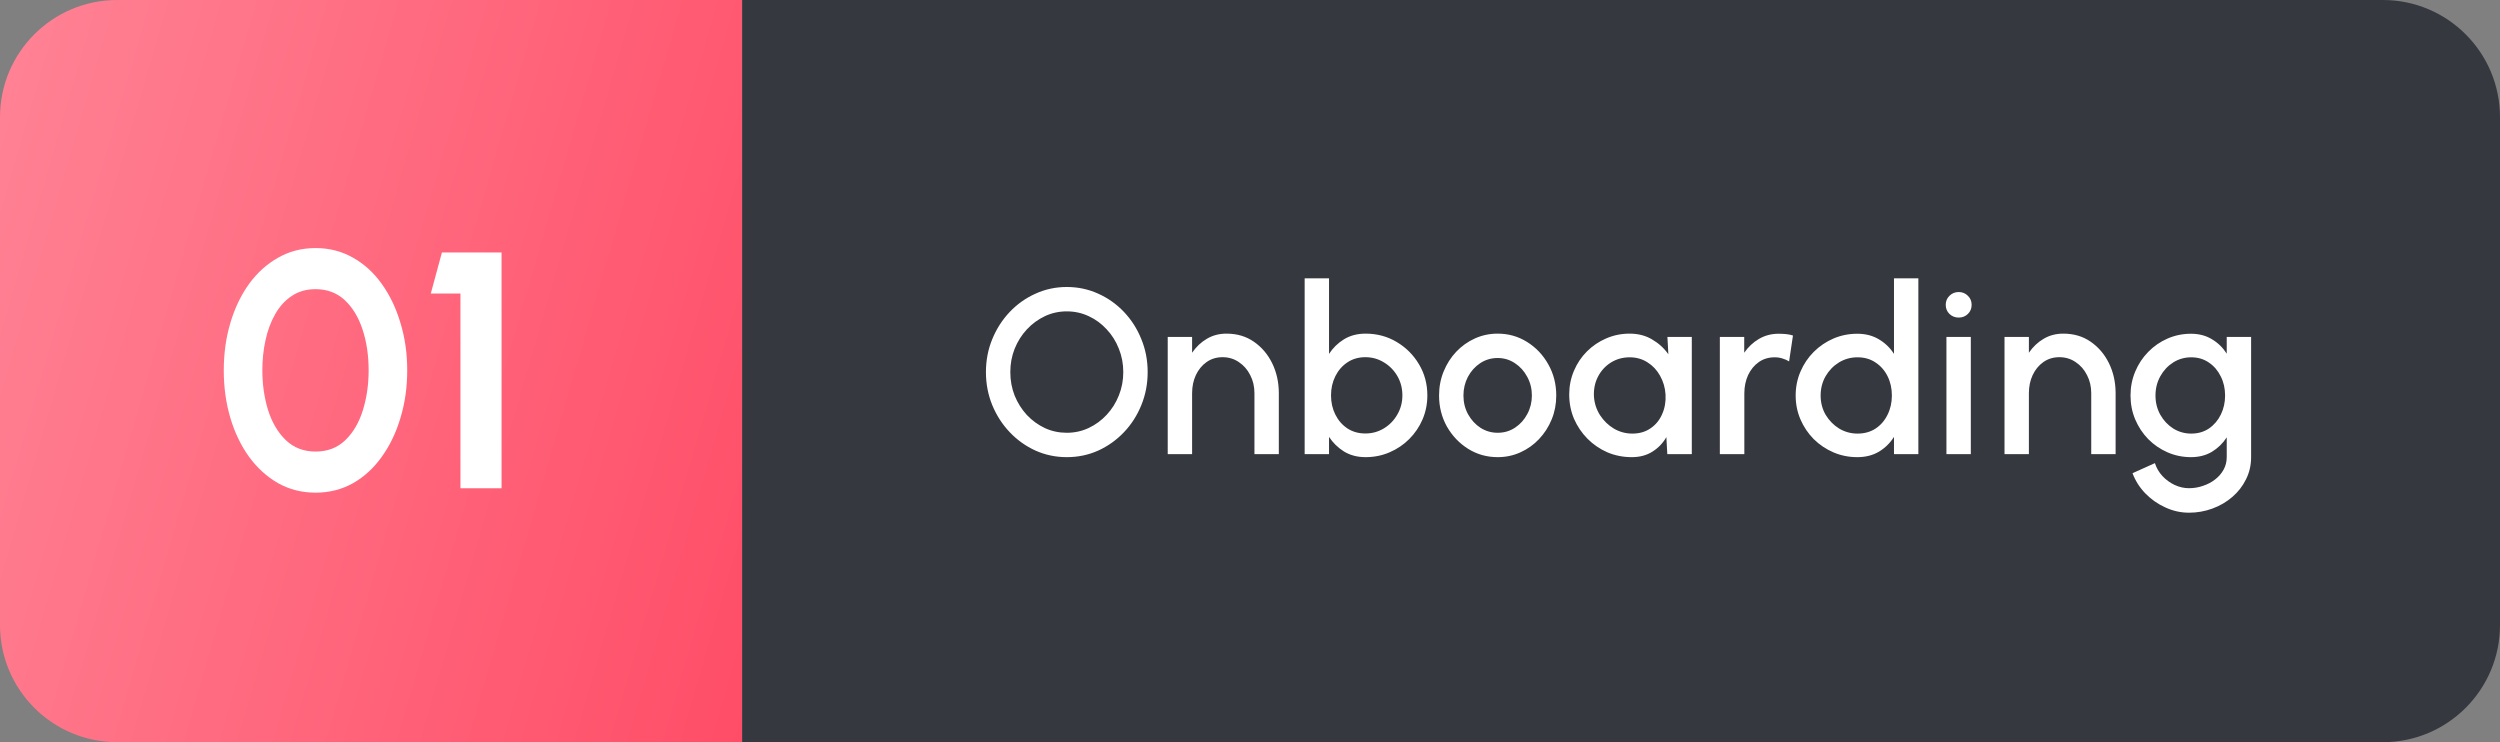 <svg width="512" height="152" viewBox="0 0 512 152" fill="none" xmlns="http://www.w3.org/2000/svg">
<rect x="0" y="0" width="512" height="152" fill="#808080" stroke="none"/>
<g id="Elements/Marker Navigation">
<g id="Auto Layout Vertical">
<path d="M0 24C0 10.745 10.745 0 24 0H152V152H24C10.745 152 0 141.255 0 128V24Z" fill="url(#paint0_linear_103_2452)"/>
<path id="00" d="M64.63 100.897C61.824 100.897 59.271 100.253 56.971 98.965C54.671 97.654 52.681 95.849 51.002 93.549C49.346 91.249 48.07 88.592 47.173 85.579C46.276 82.543 45.827 79.3 45.827 75.85C45.827 72.4 46.276 69.168 47.173 66.156C48.07 63.12 49.346 60.452 51.002 58.151C52.681 55.852 54.671 54.057 56.971 52.77C59.271 51.459 61.824 50.803 64.63 50.803C67.436 50.803 69.989 51.459 72.289 52.77C74.589 54.057 76.555 55.852 78.188 58.151C79.844 60.452 81.121 63.12 82.018 66.156C82.938 69.168 83.398 72.4 83.398 75.85C83.398 79.3 82.938 82.543 82.018 85.579C81.121 88.592 79.844 91.249 78.188 93.549C76.555 95.849 74.589 97.654 72.289 98.965C69.989 100.253 67.436 100.897 64.63 100.897ZM64.63 92.479C67.091 92.479 69.126 91.697 70.736 90.133C72.346 88.569 73.542 86.522 74.324 83.992C75.106 81.462 75.497 78.748 75.497 75.85C75.497 72.791 75.083 70.008 74.255 67.501C73.427 64.971 72.208 62.959 70.598 61.464C68.988 59.968 66.999 59.221 64.63 59.221C62.767 59.221 61.145 59.681 59.765 60.601C58.408 61.498 57.281 62.728 56.384 64.293C55.487 65.856 54.82 67.639 54.383 69.64C53.946 71.618 53.728 73.688 53.728 75.85C53.728 78.725 54.119 81.439 54.901 83.992C55.706 86.522 56.913 88.569 58.523 90.133C60.156 91.697 62.192 92.479 64.63 92.479ZM94.299 100V60.118H88.227L90.504 51.7H102.717V100H94.299Z" fill="white"/>
</g>
<g id="Auto Layout Vertical_2">
<path d="M152 0H488C501.255 0 512 10.745 512 24V128C512 141.255 501.255 152 488 152H152V0Z" fill="#35383F"/>
<path id="Section" d="M218.48 93.624C216.208 93.624 214.072 93.176 212.072 92.28C210.072 91.368 208.312 90.112 206.792 88.512C205.272 86.912 204.08 85.064 203.216 82.968C202.352 80.856 201.92 78.6 201.92 76.2C201.92 73.8 202.352 71.552 203.216 69.456C204.08 67.344 205.272 65.488 206.792 63.888C208.312 62.288 210.072 61.04 212.072 60.144C214.072 59.232 216.208 58.776 218.48 58.776C220.768 58.776 222.912 59.232 224.912 60.144C226.912 61.04 228.672 62.288 230.192 63.888C231.712 65.488 232.896 67.344 233.744 69.456C234.608 71.552 235.04 73.8 235.04 76.2C235.04 78.6 234.608 80.856 233.744 82.968C232.896 85.064 231.712 86.912 230.192 88.512C228.672 90.112 226.912 91.368 224.912 92.28C222.912 93.176 220.768 93.624 218.48 93.624ZM218.48 88.632C220.08 88.632 221.576 88.304 222.968 87.648C224.36 86.992 225.584 86.096 226.64 84.96C227.712 83.808 228.544 82.488 229.136 81C229.744 79.496 230.048 77.896 230.048 76.2C230.048 74.504 229.744 72.904 229.136 71.4C228.544 69.896 227.712 68.576 226.64 67.44C225.584 66.288 224.36 65.392 222.968 64.752C221.576 64.096 220.08 63.768 218.48 63.768C216.88 63.768 215.384 64.096 213.992 64.752C212.6 65.408 211.368 66.312 210.296 67.464C209.24 68.6 208.408 69.92 207.8 71.424C207.208 72.912 206.912 74.504 206.912 76.2C206.912 77.912 207.208 79.52 207.8 81.024C208.408 82.512 209.24 83.832 210.296 84.984C211.368 86.12 212.6 87.016 213.992 87.672C215.384 88.312 216.88 88.632 218.48 88.632ZM261.902 80.424V93H256.91V80.52C256.91 79.16 256.622 77.928 256.046 76.824C255.486 75.704 254.71 74.816 253.718 74.16C252.742 73.488 251.63 73.152 250.382 73.152C249.134 73.152 248.038 73.488 247.094 74.16C246.166 74.816 245.438 75.704 244.91 76.824C244.398 77.928 244.142 79.16 244.142 80.52V93H239.15V69H244.142V72.24C244.974 71.024 245.982 70.072 247.166 69.384C248.35 68.68 249.686 68.328 251.174 68.328C253.334 68.328 255.206 68.88 256.79 69.984C258.39 71.088 259.638 72.552 260.534 74.376C261.43 76.2 261.886 78.216 261.902 80.424ZM279.673 68.328C282.009 68.328 284.129 68.896 286.033 70.032C287.953 71.168 289.481 72.696 290.617 74.616C291.753 76.52 292.321 78.64 292.321 80.976C292.321 82.72 291.993 84.36 291.337 85.896C290.681 87.416 289.769 88.76 288.601 89.928C287.449 91.08 286.105 91.984 284.569 92.64C283.049 93.296 281.417 93.624 279.673 93.624C277.993 93.624 276.521 93.24 275.257 92.472C274.009 91.688 272.985 90.688 272.185 89.472V93H267.193V57H272.185V72.48C272.985 71.248 274.009 70.248 275.257 69.48C276.521 68.712 277.993 68.328 279.673 68.328ZM279.625 88.776C281.017 88.776 282.289 88.424 283.441 87.72C284.593 87.016 285.505 86.072 286.177 84.888C286.865 83.704 287.209 82.4 287.209 80.976C287.209 79.52 286.865 78.2 286.177 77.016C285.489 75.832 284.569 74.896 283.417 74.208C282.265 73.504 281.001 73.152 279.625 73.152C278.233 73.152 277.009 73.504 275.953 74.208C274.897 74.912 274.073 75.856 273.481 77.04C272.889 78.224 272.593 79.536 272.593 80.976C272.593 82.416 272.889 83.728 273.481 84.912C274.073 86.096 274.897 87.04 275.953 87.744C277.009 88.432 278.233 88.776 279.625 88.776ZM306.721 93.624C304.513 93.624 302.497 93.056 300.673 91.92C298.865 90.784 297.417 89.264 296.329 87.36C295.257 85.44 294.721 83.32 294.721 81C294.721 79.24 295.033 77.6 295.657 76.08C296.281 74.544 297.137 73.2 298.225 72.048C299.329 70.88 300.609 69.968 302.065 69.312C303.521 68.656 305.073 68.328 306.721 68.328C308.929 68.328 310.937 68.896 312.745 70.032C314.569 71.168 316.017 72.696 317.089 74.616C318.177 76.536 318.721 78.664 318.721 81C318.721 82.744 318.409 84.376 317.785 85.896C317.161 87.416 316.297 88.76 315.193 89.928C314.105 91.08 312.833 91.984 311.377 92.64C309.937 93.296 308.385 93.624 306.721 93.624ZM306.721 88.632C308.049 88.632 309.241 88.28 310.297 87.576C311.353 86.872 312.185 85.944 312.793 84.792C313.417 83.624 313.729 82.36 313.729 81C313.729 79.608 313.409 78.328 312.769 77.16C312.145 75.992 311.305 75.064 310.249 74.376C309.193 73.672 308.017 73.32 306.721 73.32C305.409 73.32 304.217 73.672 303.145 74.376C302.089 75.08 301.249 76.016 300.625 77.184C300.017 78.352 299.713 79.624 299.713 81C299.713 82.424 300.033 83.712 300.673 84.864C301.313 86.016 302.161 86.936 303.217 87.624C304.289 88.296 305.457 88.632 306.721 88.632ZM341.488 69H346.48V93H341.464L341.272 89.52C340.568 90.752 339.616 91.744 338.416 92.496C337.232 93.248 335.824 93.624 334.192 93.624C332.416 93.624 330.752 93.296 329.2 92.64C327.664 91.968 326.304 91.04 325.12 89.856C323.952 88.672 323.032 87.312 322.36 85.776C321.704 84.224 321.376 82.56 321.376 80.784C321.376 79.072 321.696 77.464 322.336 75.96C322.976 74.44 323.864 73.112 325 71.976C326.136 70.84 327.448 69.952 328.936 69.312C330.44 68.656 332.048 68.328 333.76 68.328C335.504 68.328 337.04 68.728 338.368 69.528C339.712 70.312 340.816 71.32 341.68 72.552L341.488 69ZM334.312 88.8C335.752 88.8 336.992 88.44 338.032 87.72C339.088 87 339.88 86.032 340.408 84.816C340.952 83.6 341.184 82.256 341.104 80.784C341.008 79.376 340.632 78.096 339.976 76.944C339.336 75.792 338.48 74.88 337.408 74.208C336.336 73.52 335.12 73.176 333.76 73.176C332.336 73.176 331.048 73.536 329.896 74.256C328.76 74.976 327.88 75.944 327.256 77.16C326.632 78.376 326.36 79.728 326.44 81.216C326.536 82.608 326.952 83.88 327.688 85.032C328.44 86.184 329.392 87.104 330.544 87.792C331.712 88.464 332.968 88.8 334.312 88.8ZM366.408 74.016C365.992 73.76 365.536 73.56 365.04 73.416C364.56 73.256 364.032 73.176 363.456 73.176C362.208 73.176 361.12 73.504 360.192 74.16C359.264 74.816 358.536 75.704 358.008 76.824C357.496 77.944 357.24 79.184 357.24 80.544V93H352.224V69H357.216V72.24C358.048 71.04 359.056 70.096 360.24 69.408C361.44 68.704 362.776 68.352 364.248 68.352C364.792 68.352 365.304 68.376 365.784 68.424C366.28 68.472 366.752 68.568 367.2 68.712L366.408 74.016ZM387.889 57H392.88V93H387.889V89.472C387.105 90.72 386.081 91.728 384.817 92.496C383.553 93.248 382.073 93.624 380.377 93.624C378.633 93.624 377.001 93.296 375.481 92.64C373.961 91.984 372.617 91.08 371.449 89.928C370.297 88.76 369.393 87.416 368.737 85.896C368.081 84.376 367.753 82.744 367.753 81C367.753 79.256 368.081 77.624 368.737 76.104C369.393 74.568 370.297 73.224 371.449 72.072C372.617 70.904 373.961 69.992 375.481 69.336C377.001 68.68 378.633 68.352 380.377 68.352C382.073 68.352 383.553 68.736 384.817 69.504C386.081 70.256 387.105 71.248 387.889 72.48V57ZM380.424 88.8C381.833 88.8 383.065 88.456 384.121 87.768C385.177 87.064 385.993 86.12 386.569 84.936C387.161 83.752 387.457 82.44 387.457 81C387.457 79.544 387.161 78.224 386.569 77.04C385.977 75.856 385.153 74.92 384.097 74.232C383.057 73.528 381.833 73.176 380.424 73.176C379.033 73.176 377.761 73.528 376.609 74.232C375.473 74.936 374.561 75.88 373.873 77.064C373.201 78.248 372.865 79.56 372.865 81C372.865 82.456 373.209 83.776 373.897 84.96C374.601 86.128 375.521 87.064 376.657 87.768C377.809 88.456 379.065 88.8 380.424 88.8ZM398.63 69H403.622V93H398.63V69ZM401.15 65.04C400.398 65.04 399.766 64.792 399.254 64.296C398.742 63.8 398.486 63.176 398.486 62.424C398.486 61.688 398.742 61.072 399.254 60.576C399.766 60.064 400.398 59.808 401.15 59.808C401.886 59.808 402.51 60.064 403.022 60.576C403.534 61.072 403.79 61.688 403.79 62.424C403.79 63.176 403.534 63.8 403.022 64.296C402.51 64.792 401.886 65.04 401.15 65.04ZM433.277 80.424V93H428.285V80.52C428.285 79.16 427.997 77.928 427.421 76.824C426.861 75.704 426.085 74.816 425.093 74.16C424.117 73.488 423.005 73.152 421.757 73.152C420.509 73.152 419.413 73.488 418.469 74.16C417.541 74.816 416.813 75.704 416.285 76.824C415.773 77.928 415.517 79.16 415.517 80.52V93H410.525V69H415.517V72.24C416.349 71.024 417.357 70.072 418.541 69.384C419.725 68.68 421.061 68.328 422.549 68.328C424.709 68.328 426.581 68.88 428.165 69.984C429.765 71.088 431.013 72.552 431.909 74.376C432.805 76.2 433.261 78.216 433.277 80.424ZM456.035 69H461.027V93.624C461.027 95.272 460.675 96.792 459.971 98.184C459.283 99.576 458.347 100.776 457.163 101.784C455.979 102.808 454.619 103.6 453.083 104.16C451.563 104.72 449.971 105 448.307 105C446.627 105 445.011 104.64 443.459 103.92C441.907 103.216 440.539 102.256 439.355 101.04C438.187 99.824 437.315 98.448 436.739 96.912L441.323 94.848C441.643 95.84 442.155 96.72 442.859 97.488C443.579 98.256 444.411 98.864 445.355 99.312C446.315 99.76 447.299 99.984 448.307 99.984C449.299 99.984 450.251 99.824 451.163 99.504C452.091 99.2 452.915 98.768 453.635 98.208C454.371 97.648 454.955 96.976 455.387 96.192C455.819 95.408 456.035 94.552 456.035 93.624V89.568C455.251 90.784 454.243 91.768 453.011 92.52C451.779 93.256 450.347 93.624 448.715 93.624C447.019 93.624 445.419 93.296 443.915 92.64C442.411 91.984 441.091 91.08 439.955 89.928C438.819 88.76 437.931 87.416 437.291 85.896C436.651 84.376 436.331 82.744 436.331 81C436.331 79.256 436.651 77.624 437.291 76.104C437.931 74.568 438.819 73.224 439.955 72.072C441.091 70.904 442.411 69.992 443.915 69.336C445.419 68.68 447.019 68.352 448.715 68.352C450.347 68.352 451.779 68.728 453.011 69.48C454.243 70.216 455.251 71.2 456.035 72.432V69ZM448.763 88.8C450.155 88.8 451.371 88.448 452.411 87.744C453.451 87.024 454.259 86.072 454.835 84.888C455.411 83.704 455.699 82.408 455.699 81C455.699 79.56 455.403 78.256 454.811 77.088C454.235 75.904 453.427 74.96 452.387 74.256C451.347 73.536 450.139 73.176 448.763 73.176C447.419 73.176 446.187 73.528 445.067 74.232C443.963 74.936 443.083 75.88 442.427 77.064C441.771 78.248 441.443 79.56 441.443 81C441.443 82.44 441.771 83.752 442.427 84.936C443.099 86.12 443.987 87.064 445.091 87.768C446.211 88.456 447.435 88.8 448.763 88.8Z" fill="white"/>
</g>
</g>
<defs>
<linearGradient id="paint0_linear_103_2452" x1="152" y1="152" x2="-28.866" y2="99.559" gradientUnits="userSpaceOnUse">
<stop stop-color="#FF4D67"/>
<stop offset="1" stop-color="#FF8395"/>
</linearGradient>
</defs>
</svg>
